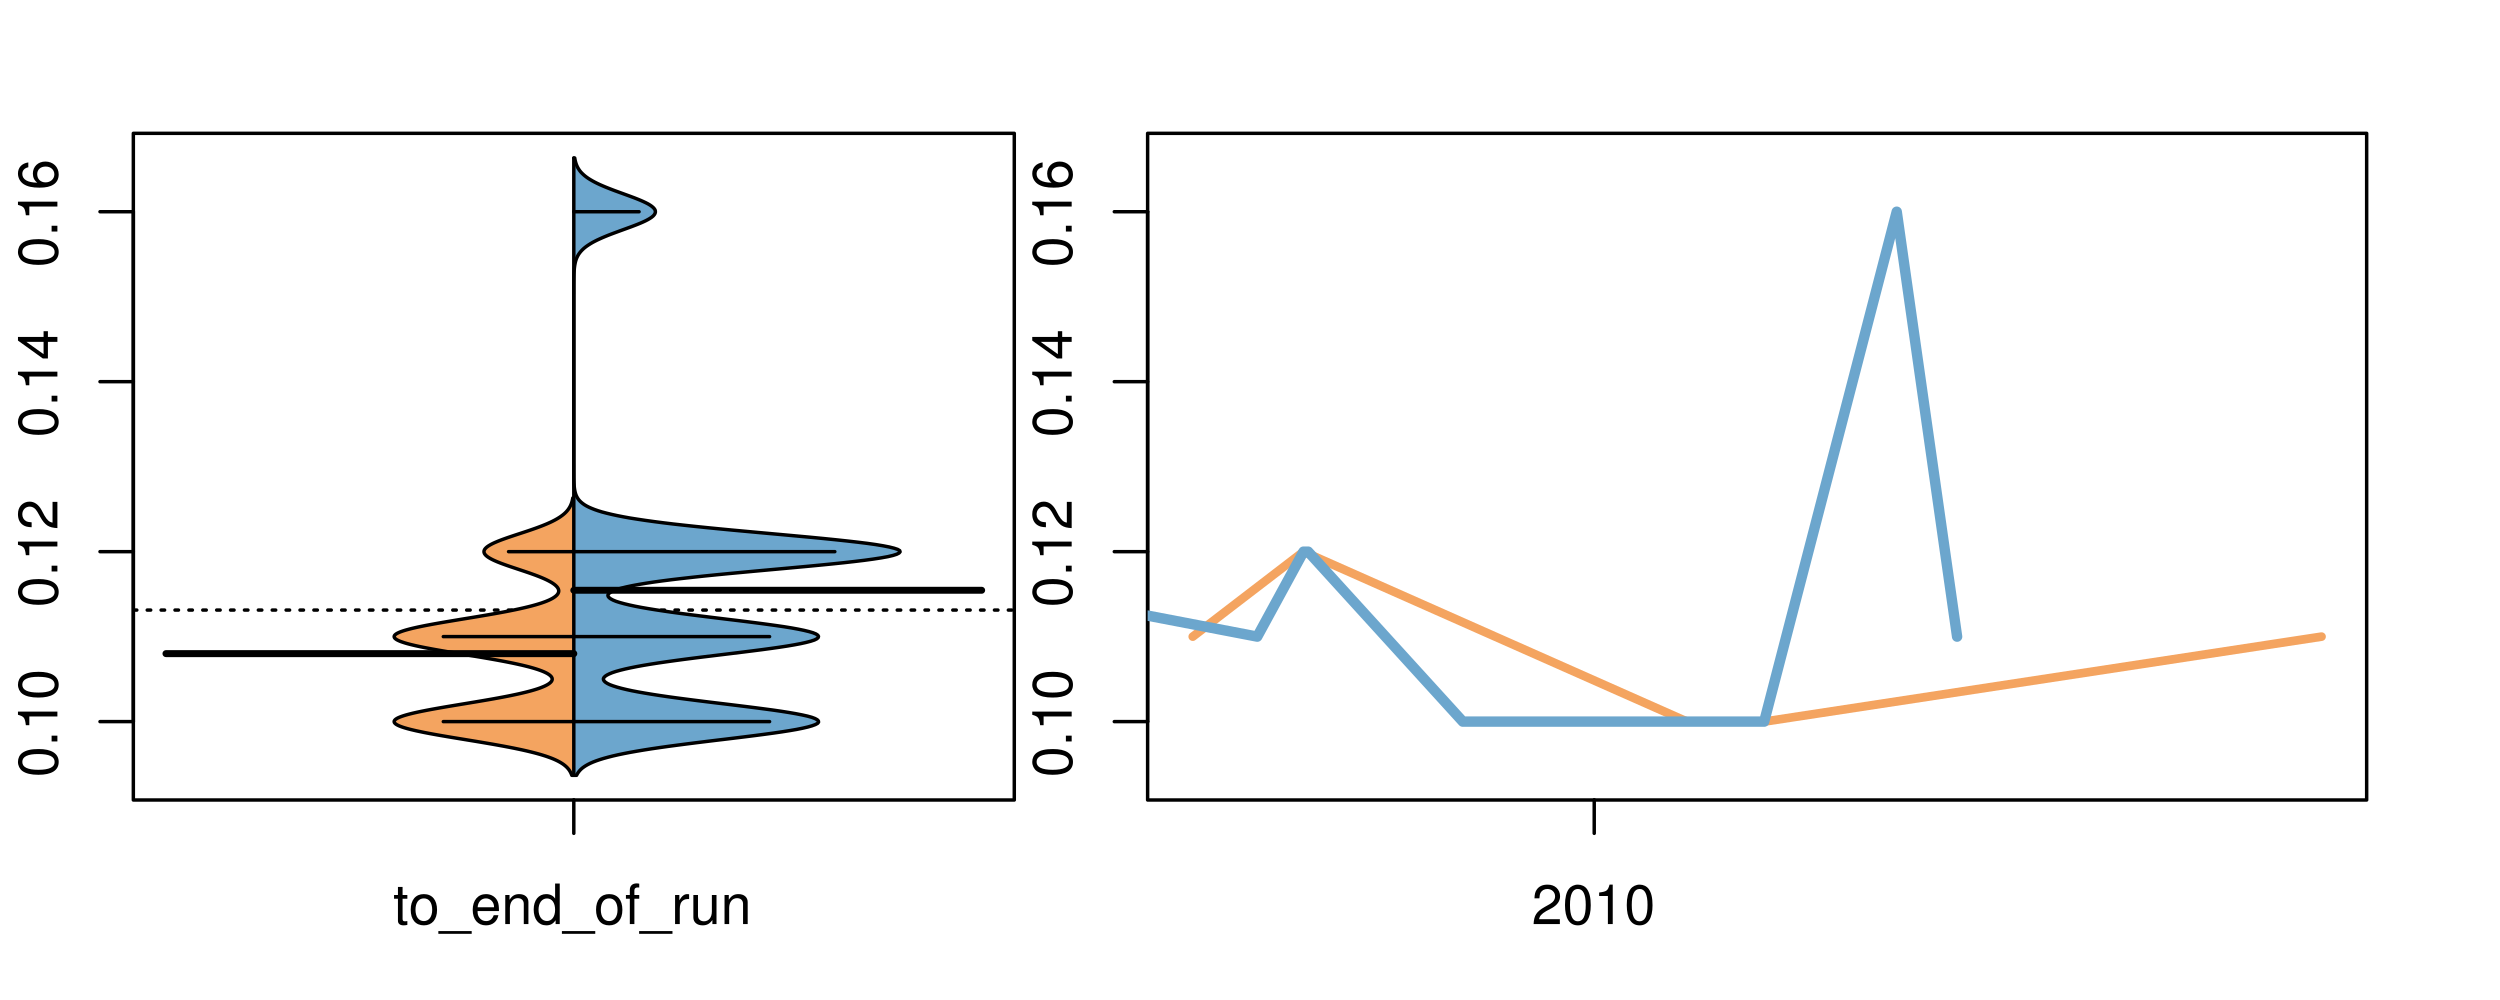 <?xml version="1.0" encoding="UTF-8"?>
<svg xmlns="http://www.w3.org/2000/svg" xmlns:xlink="http://www.w3.org/1999/xlink" width="540pt" height="216pt" viewBox="0 0 540 216" version="1.1">
<defs>
<g>
<symbol overflow="visible" id="glyph0-0">
<path style="stroke:none;" d="M -8.516 -3.297 C -8.516 -2.516 -8.156 -1.781 -7.578 -1.344 C -6.828 -0.797 -5.688 -0.516 -4.109 -0.516 C -1.25 -0.516 0.281 -1.469 0.281 -3.297 C 0.281 -5.094 -1.25 -6.078 -4.047 -6.078 C -5.703 -6.078 -6.797 -5.812 -7.578 -5.25 C -8.172 -4.812 -8.516 -4.109 -8.516 -3.297 Z M -7.578 -3.297 C -7.578 -4.438 -6.422 -5 -4.141 -5 C -1.734 -5 -0.594 -4.453 -0.594 -3.281 C -0.594 -2.156 -1.781 -1.594 -4.109 -1.594 C -6.438 -1.594 -7.578 -2.156 -7.578 -3.297 Z M -7.578 -3.297 "/>
</symbol>
<symbol overflow="visible" id="glyph0-1">
<path style="stroke:none;" d="M -1.25 -2.297 L -1.25 -1.047 L 0 -1.047 L 0 -2.297 Z M -1.25 -2.297 "/>
</symbol>
<symbol overflow="visible" id="glyph0-2">
<path style="stroke:none;" d="M -6.062 -3.109 L 0 -3.109 L 0 -4.156 L -8.516 -4.156 L -8.516 -3.469 C -7.203 -3.094 -7.016 -2.859 -6.812 -1.219 L -6.062 -1.219 Z M -6.062 -3.109 "/>
</symbol>
<symbol overflow="visible" id="glyph0-3">
<path style="stroke:none;" d="M -1.047 -6.078 L -1.047 -1.594 C -1.734 -1.703 -2.188 -2.094 -2.797 -3.125 L -3.438 -4.328 C -4.094 -5.516 -4.969 -6.125 -6.016 -6.125 C -6.719 -6.125 -7.375 -5.844 -7.844 -5.344 C -8.297 -4.844 -8.516 -4.219 -8.516 -3.406 C -8.516 -2.328 -8.125 -1.531 -7.406 -1.062 C -6.953 -0.75 -6.422 -0.625 -5.562 -0.594 L -5.562 -1.656 C -6.125 -1.688 -6.484 -1.766 -6.75 -1.906 C -7.266 -2.188 -7.578 -2.734 -7.578 -3.375 C -7.578 -4.328 -6.906 -5.047 -5.984 -5.047 C -5.312 -5.047 -4.734 -4.656 -4.312 -3.906 L -3.688 -2.797 C -2.672 -1.016 -1.875 -0.5 0 -0.406 L 0 -6.078 Z M -1.047 -6.078 "/>
</symbol>
<symbol overflow="visible" id="glyph0-4">
<path style="stroke:none;" d="M -2.047 -3.922 L 0 -3.922 L 0 -4.984 L -2.047 -4.984 L -2.047 -6.234 L -2.984 -6.234 L -2.984 -4.984 L -8.516 -4.984 L -8.516 -4.203 L -3.156 -0.344 L -2.047 -0.344 Z M -2.984 -3.922 L -2.984 -1.266 L -6.703 -3.922 Z M -2.984 -3.922 "/>
</symbol>
<symbol overflow="visible" id="glyph0-5">
<path style="stroke:none;" d="M -6.281 -5.969 C -7.688 -5.766 -8.516 -4.859 -8.516 -3.562 C -8.516 -2.625 -8.047 -1.781 -7.297 -1.281 C -6.469 -0.75 -5.422 -0.516 -3.875 -0.516 C -2.453 -0.516 -1.531 -0.734 -0.781 -1.234 C -0.094 -1.688 0.281 -2.438 0.281 -3.375 C 0.281 -4.984 -0.922 -6.156 -2.594 -6.156 C -4.172 -6.156 -5.297 -5.078 -5.297 -3.547 C -5.297 -2.719 -4.969 -2.047 -4.344 -1.594 C -6.422 -1.609 -7.578 -2.281 -7.578 -3.484 C -7.578 -4.234 -7.109 -4.75 -6.281 -4.922 Z M -4.359 -3.422 C -4.359 -4.438 -3.641 -5.078 -2.516 -5.078 C -1.438 -5.078 -0.656 -4.359 -0.656 -3.391 C -0.656 -2.406 -1.469 -1.656 -2.562 -1.656 C -3.625 -1.656 -4.359 -2.375 -4.359 -3.422 Z M -4.359 -3.422 "/>
</symbol>
<symbol overflow="visible" id="glyph0-6">
<path style="stroke:none;" d="M -8.75 -5.938 L -8.75 -4.938 L -5.5 -4.938 C -6.125 -4.531 -6.469 -3.859 -6.469 -3.016 C -6.469 -1.375 -5.156 -0.312 -3.156 -0.312 C -1.031 -0.312 0.281 -1.359 0.281 -3.047 C 0.281 -3.906 -0.047 -4.516 -0.828 -5.047 L 0 -5.047 L 0 -5.938 Z M -5.531 -3.188 C -5.531 -4.266 -4.578 -4.938 -3.078 -4.938 C -1.625 -4.938 -0.656 -4.25 -0.656 -3.188 C -0.656 -2.094 -1.625 -1.359 -3.094 -1.359 C -4.562 -1.359 -5.531 -2.094 -5.531 -3.188 Z M -5.531 -3.188 "/>
</symbol>
<symbol overflow="visible" id="glyph0-7">
<path style="stroke:none;" d="M -6.281 -3.094 L -6.281 -2.047 L -7.266 -2.047 C -7.688 -2.047 -7.906 -2.297 -7.906 -2.75 C -7.906 -2.828 -7.906 -2.875 -7.891 -3.094 L -8.719 -3.094 C -8.766 -2.875 -8.781 -2.734 -8.781 -2.531 C -8.781 -1.609 -8.25 -1.062 -7.359 -1.062 L -6.281 -1.062 L -6.281 -0.219 L -5.469 -0.219 L -5.469 -1.062 L 0 -1.062 L 0 -2.047 L -5.469 -2.047 L -5.469 -3.094 Z M -6.281 -3.094 "/>
</symbol>
<symbol overflow="visible" id="glyph0-8">
<path style="stroke:none;" d="M 1.516 -6.938 L 1.516 0.266 L 2.109 0.266 L 2.109 -6.938 Z M 1.516 -6.938 "/>
</symbol>
<symbol overflow="visible" id="glyph0-9">
<path style="stroke:none;" d="M -6.469 -3.266 C -6.469 -1.5 -5.203 -0.438 -3.094 -0.438 C -0.984 -0.438 0.281 -1.484 0.281 -3.281 C 0.281 -5.047 -0.984 -6.125 -3.047 -6.125 C -5.219 -6.125 -6.469 -5.078 -6.469 -3.266 Z M -5.547 -3.281 C -5.547 -4.406 -4.625 -5.078 -3.062 -5.078 C -1.578 -5.078 -0.641 -4.375 -0.641 -3.281 C -0.641 -2.156 -1.578 -1.469 -3.094 -1.469 C -4.609 -1.469 -5.547 -2.156 -5.547 -3.281 Z M -5.547 -3.281 "/>
</symbol>
<symbol overflow="visible" id="glyph0-10">
<path style="stroke:none;" d="M -8.75 -1.828 L -8.75 -0.812 L 0 -0.812 L 0 -1.828 Z M -8.75 -1.828 "/>
</symbol>
<symbol overflow="visible" id="glyph0-11">
<path style="stroke:none;" d="M 0 -3.422 L -6.281 -5.828 L -6.281 -4.703 L -1.188 -2.922 L -6.281 -1.25 L -6.281 -0.125 L 0 -2.328 Z M 0 -3.422 "/>
</symbol>
<symbol overflow="visible" id="glyph0-12">
<path style="stroke:none;" d="M -0.594 -6.422 C -0.562 -6.312 -0.562 -6.266 -0.562 -6.203 C -0.562 -5.859 -0.75 -5.656 -1.062 -5.656 L -4.75 -5.656 C -5.875 -5.656 -6.469 -4.844 -6.469 -3.297 C -6.469 -2.391 -6.203 -1.625 -5.734 -1.219 C -5.406 -0.922 -5.047 -0.797 -4.422 -0.781 L -4.422 -1.781 C -5.203 -1.875 -5.547 -2.328 -5.547 -3.266 C -5.547 -4.156 -5.203 -4.672 -4.609 -4.672 L -4.344 -4.672 C -3.922 -4.672 -3.75 -4.422 -3.641 -3.625 C -3.469 -2.203 -3.422 -1.984 -3.266 -1.609 C -2.969 -0.875 -2.406 -0.5 -1.578 -0.5 C -0.438 -0.5 0.281 -1.297 0.281 -2.562 C 0.281 -3.359 0 -4 -0.641 -4.703 C -0.016 -4.781 0.281 -5.094 0.281 -5.734 C 0.281 -5.938 0.25 -6.094 0.172 -6.422 Z M -1.984 -4.672 C -1.641 -4.672 -1.438 -4.578 -1.156 -4.266 C -0.797 -3.859 -0.594 -3.375 -0.594 -2.781 C -0.594 -2 -0.969 -1.547 -1.609 -1.547 C -2.266 -1.547 -2.609 -1.984 -2.766 -3.062 C -2.906 -4.109 -2.953 -4.328 -3.109 -4.672 Z M -1.984 -4.672 "/>
</symbol>
<symbol overflow="visible" id="glyph0-13">
<path style="stroke:none;" d="M 0 -5.781 L -6.281 -5.781 L -6.281 -4.781 L -2.719 -4.781 C -1.438 -4.781 -0.594 -4.109 -0.594 -3.078 C -0.594 -2.281 -1.078 -1.781 -1.844 -1.781 L -6.281 -1.781 L -6.281 -0.781 L -1.438 -0.781 C -0.391 -0.781 0.281 -1.562 0.281 -2.781 C 0.281 -3.703 -0.047 -4.297 -0.875 -4.891 L 0 -4.891 Z M 0 -5.781 "/>
</symbol>
<symbol overflow="visible" id="glyph0-14">
<path style="stroke:none;" d="M -2.812 -6.156 C -3.766 -6.156 -4.344 -6.078 -4.812 -5.906 C -5.844 -5.5 -6.469 -4.531 -6.469 -3.359 C -6.469 -1.609 -5.125 -0.484 -3.062 -0.484 C -1 -0.484 0.281 -1.578 0.281 -3.344 C 0.281 -4.781 -0.547 -5.766 -1.906 -6.031 L -1.906 -5.016 C -1.078 -4.734 -0.641 -4.172 -0.641 -3.375 C -0.641 -2.734 -0.938 -2.203 -1.469 -1.859 C -1.828 -1.625 -2.188 -1.531 -2.812 -1.531 Z M -3.625 -1.547 C -4.781 -1.625 -5.547 -2.344 -5.547 -3.344 C -5.547 -4.328 -4.734 -5.094 -3.703 -5.094 C -3.672 -5.094 -3.641 -5.094 -3.625 -5.078 Z M -3.625 -1.547 "/>
</symbol>
<symbol overflow="visible" id="glyph1-0">
<path style="stroke:none;" d="M 3.047 -6.281 L 2.016 -6.281 L 2.016 -8.016 L 1.016 -8.016 L 1.016 -6.281 L 0.172 -6.281 L 0.172 -5.469 L 1.016 -5.469 L 1.016 -0.719 C 1.016 -0.078 1.453 0.281 2.234 0.281 C 2.469 0.281 2.719 0.25 3.047 0.188 L 3.047 -0.641 C 2.922 -0.609 2.766 -0.594 2.562 -0.594 C 2.141 -0.594 2.016 -0.719 2.016 -1.156 L 2.016 -5.469 L 3.047 -5.469 Z M 3.047 -6.281 "/>
</symbol>
<symbol overflow="visible" id="glyph1-1">
<path style="stroke:none;" d="M 3.266 -6.469 C 1.5 -6.469 0.438 -5.203 0.438 -3.094 C 0.438 -0.984 1.484 0.281 3.281 0.281 C 5.047 0.281 6.125 -0.984 6.125 -3.047 C 6.125 -5.219 5.078 -6.469 3.266 -6.469 Z M 3.281 -5.547 C 4.406 -5.547 5.078 -4.625 5.078 -3.062 C 5.078 -1.578 4.375 -0.641 3.281 -0.641 C 2.156 -0.641 1.469 -1.578 1.469 -3.094 C 1.469 -4.609 2.156 -5.547 3.281 -5.547 Z M 3.281 -5.547 "/>
</symbol>
<symbol overflow="visible" id="glyph1-2">
<path style="stroke:none;" d="M 6.938 1.516 L -0.266 1.516 L -0.266 2.109 L 6.938 2.109 Z M 6.938 1.516 "/>
</symbol>
<symbol overflow="visible" id="glyph1-3">
<path style="stroke:none;" d="M 6.156 -2.812 C 6.156 -3.766 6.078 -4.344 5.906 -4.812 C 5.5 -5.844 4.531 -6.469 3.359 -6.469 C 1.609 -6.469 0.484 -5.125 0.484 -3.062 C 0.484 -1 1.578 0.281 3.344 0.281 C 4.781 0.281 5.766 -0.547 6.031 -1.906 L 5.016 -1.906 C 4.734 -1.078 4.172 -0.641 3.375 -0.641 C 2.734 -0.641 2.203 -0.938 1.859 -1.469 C 1.625 -1.828 1.531 -2.188 1.531 -2.812 Z M 1.547 -3.625 C 1.625 -4.781 2.344 -5.547 3.344 -5.547 C 4.328 -5.547 5.094 -4.734 5.094 -3.703 C 5.094 -3.672 5.094 -3.641 5.078 -3.625 Z M 1.547 -3.625 "/>
</symbol>
<symbol overflow="visible" id="glyph1-4">
<path style="stroke:none;" d="M 0.844 -6.281 L 0.844 0 L 1.844 0 L 1.844 -3.469 C 1.844 -4.75 2.516 -5.594 3.547 -5.594 C 4.344 -5.594 4.844 -5.109 4.844 -4.359 L 4.844 0 L 5.844 0 L 5.844 -4.75 C 5.844 -5.797 5.062 -6.469 3.859 -6.469 C 2.922 -6.469 2.312 -6.109 1.766 -5.234 L 1.766 -6.281 Z M 0.844 -6.281 "/>
</symbol>
<symbol overflow="visible" id="glyph1-5">
<path style="stroke:none;" d="M 5.938 -8.75 L 4.938 -8.75 L 4.938 -5.5 C 4.531 -6.125 3.859 -6.469 3.016 -6.469 C 1.375 -6.469 0.312 -5.156 0.312 -3.156 C 0.312 -1.031 1.359 0.281 3.047 0.281 C 3.906 0.281 4.516 -0.047 5.047 -0.828 L 5.047 0 L 5.938 0 Z M 3.188 -5.531 C 4.266 -5.531 4.938 -4.578 4.938 -3.078 C 4.938 -1.625 4.25 -0.656 3.188 -0.656 C 2.094 -0.656 1.359 -1.625 1.359 -3.094 C 1.359 -4.562 2.094 -5.531 3.188 -5.531 Z M 3.188 -5.531 "/>
</symbol>
<symbol overflow="visible" id="glyph1-6">
<path style="stroke:none;" d="M 3.094 -6.281 L 2.047 -6.281 L 2.047 -7.266 C 2.047 -7.688 2.297 -7.906 2.75 -7.906 C 2.828 -7.906 2.875 -7.906 3.094 -7.891 L 3.094 -8.719 C 2.875 -8.766 2.734 -8.781 2.531 -8.781 C 1.609 -8.781 1.062 -8.25 1.062 -7.359 L 1.062 -6.281 L 0.219 -6.281 L 0.219 -5.469 L 1.062 -5.469 L 1.062 0 L 2.047 0 L 2.047 -5.469 L 3.094 -5.469 Z M 3.094 -6.281 "/>
</symbol>
<symbol overflow="visible" id="glyph1-7">
<path style="stroke:none;" d="M 0.828 -6.281 L 0.828 0 L 1.844 0 L 1.844 -3.266 C 1.844 -4.156 2.062 -4.75 2.547 -5.094 C 2.859 -5.328 3.156 -5.406 3.859 -5.406 L 3.859 -6.438 C 3.688 -6.453 3.594 -6.469 3.469 -6.469 C 2.812 -6.469 2.328 -6.078 1.75 -5.141 L 1.75 -6.281 Z M 0.828 -6.281 "/>
</symbol>
<symbol overflow="visible" id="glyph1-8">
<path style="stroke:none;" d="M 5.781 0 L 5.781 -6.281 L 4.781 -6.281 L 4.781 -2.719 C 4.781 -1.438 4.109 -0.594 3.078 -0.594 C 2.281 -0.594 1.781 -1.078 1.781 -1.844 L 1.781 -6.281 L 0.781 -6.281 L 0.781 -1.438 C 0.781 -0.391 1.562 0.281 2.781 0.281 C 3.703 0.281 4.297 -0.047 4.891 -0.875 L 4.891 0 Z M 5.781 0 "/>
</symbol>
<symbol overflow="visible" id="glyph1-9">
<path style="stroke:none;" d="M 6.078 -1.047 L 1.594 -1.047 C 1.703 -1.734 2.094 -2.188 3.125 -2.797 L 4.328 -3.438 C 5.516 -4.094 6.125 -4.969 6.125 -6.016 C 6.125 -6.719 5.844 -7.375 5.344 -7.844 C 4.844 -8.297 4.219 -8.516 3.406 -8.516 C 2.328 -8.516 1.531 -8.125 1.062 -7.406 C 0.75 -6.953 0.625 -6.422 0.594 -5.562 L 1.656 -5.562 C 1.688 -6.125 1.766 -6.484 1.906 -6.75 C 2.188 -7.266 2.734 -7.578 3.375 -7.578 C 4.328 -7.578 5.047 -6.906 5.047 -5.984 C 5.047 -5.312 4.656 -4.734 3.906 -4.312 L 2.797 -3.688 C 1.016 -2.672 0.5 -1.875 0.406 0 L 6.078 0 Z M 6.078 -1.047 "/>
</symbol>
<symbol overflow="visible" id="glyph1-10">
<path style="stroke:none;" d="M 3.297 -8.516 C 2.516 -8.516 1.781 -8.156 1.344 -7.578 C 0.797 -6.828 0.516 -5.688 0.516 -4.109 C 0.516 -1.25 1.469 0.281 3.297 0.281 C 5.094 0.281 6.078 -1.25 6.078 -4.047 C 6.078 -5.703 5.812 -6.797 5.25 -7.578 C 4.812 -8.172 4.109 -8.516 3.297 -8.516 Z M 3.297 -7.578 C 4.438 -7.578 5 -6.422 5 -4.141 C 5 -1.734 4.453 -0.594 3.281 -0.594 C 2.156 -0.594 1.594 -1.781 1.594 -4.109 C 1.594 -6.438 2.156 -7.578 3.297 -7.578 Z M 3.297 -7.578 "/>
</symbol>
<symbol overflow="visible" id="glyph1-11">
<path style="stroke:none;" d="M 3.109 -6.062 L 3.109 0 L 4.156 0 L 4.156 -8.516 L 3.469 -8.516 C 3.094 -7.203 2.859 -7.016 1.219 -6.812 L 1.219 -6.062 Z M 3.109 -6.062 "/>
</symbol>
</g>
<clipPath id="clip1">
  <path d="M 28.801 28.801 L 220.086 28.801 L 220.086 173.801 L 28.801 173.801 Z M 28.801 28.801 "/>
</clipPath>
<clipPath id="clip2">
  <path d="M 247.887 28.801 L 512.199 28.801 L 512.199 173.801 L 247.887 173.801 Z M 247.887 28.801 "/>
</clipPath>
<clipPath id="clip3">
  <path d="M 233.484 14.398 L 526.598 14.398 L 526.598 188.199 L 233.484 188.199 Z M 233.484 14.398 "/>
</clipPath>
<clipPath id="clip4">
  <path d="M 247.887 28.801 L 512.199 28.801 L 512.199 173.801 L 247.887 173.801 Z M 247.887 28.801 "/>
</clipPath>
</defs>
<g id="surface221">
<path style="fill:none;stroke-width:0.75;stroke-linecap:round;stroke-linejoin:round;stroke:rgb(0%,0%,0%);stroke-opacity:1;stroke-miterlimit:10;" d="M 28.801 172.801 L 219.086 172.801 L 219.086 28.801 L 28.801 28.801 L 28.801 172.801 "/>
<path style="fill:none;stroke-width:0.75;stroke-linecap:round;stroke-linejoin:round;stroke:rgb(0%,0%,0%);stroke-opacity:1;stroke-miterlimit:10;" d="M 28.801 155.871 L 28.801 45.73 "/>
<path style="fill:none;stroke-width:0.75;stroke-linecap:round;stroke-linejoin:round;stroke:rgb(0%,0%,0%);stroke-opacity:1;stroke-miterlimit:10;" d="M 28.801 155.871 L 21.602 155.871 "/>
<path style="fill:none;stroke-width:0.75;stroke-linecap:round;stroke-linejoin:round;stroke:rgb(0%,0%,0%);stroke-opacity:1;stroke-miterlimit:10;" d="M 28.801 119.156 L 21.602 119.156 "/>
<path style="fill:none;stroke-width:0.75;stroke-linecap:round;stroke-linejoin:round;stroke:rgb(0%,0%,0%);stroke-opacity:1;stroke-miterlimit:10;" d="M 28.801 82.445 L 21.602 82.445 "/>
<path style="fill:none;stroke-width:0.75;stroke-linecap:round;stroke-linejoin:round;stroke:rgb(0%,0%,0%);stroke-opacity:1;stroke-miterlimit:10;" d="M 28.801 45.73 L 21.602 45.73 "/>
<g style="fill:rgb(0%,0%,0%);fill-opacity:1;">
  <use xlink:href="#glyph0-0" x="12.396" y="167.871"/>
  <use xlink:href="#glyph0-1" x="12.396" y="161.199"/>
  <use xlink:href="#glyph0-2" x="12.396" y="157.863"/>
  <use xlink:href="#glyph0-0" x="12.396" y="151.191"/>
</g>
<g style="fill:rgb(0%,0%,0%);fill-opacity:1;">
  <use xlink:href="#glyph0-0" x="12.396" y="131.156"/>
  <use xlink:href="#glyph0-1" x="12.396" y="124.484"/>
  <use xlink:href="#glyph0-2" x="12.396" y="121.148"/>
  <use xlink:href="#glyph0-3" x="12.396" y="114.477"/>
</g>
<g style="fill:rgb(0%,0%,0%);fill-opacity:1;">
  <use xlink:href="#glyph0-0" x="12.396" y="94.445"/>
  <use xlink:href="#glyph0-1" x="12.396" y="87.773"/>
  <use xlink:href="#glyph0-2" x="12.396" y="84.438"/>
  <use xlink:href="#glyph0-4" x="12.396" y="77.766"/>
</g>
<g style="fill:rgb(0%,0%,0%);fill-opacity:1;">
  <use xlink:href="#glyph0-0" x="12.396" y="57.73"/>
  <use xlink:href="#glyph0-1" x="12.396" y="51.059"/>
  <use xlink:href="#glyph0-2" x="12.396" y="47.723"/>
  <use xlink:href="#glyph0-5" x="12.396" y="41.051"/>
</g>
<path style="fill:none;stroke-width:0.75;stroke-linecap:round;stroke-linejoin:round;stroke:rgb(0%,0%,0%);stroke-opacity:1;stroke-miterlimit:10;" d="M 123.941 172.801 L 123.941 172.801 "/>
<path style="fill:none;stroke-width:0.75;stroke-linecap:round;stroke-linejoin:round;stroke:rgb(0%,0%,0%);stroke-opacity:1;stroke-miterlimit:10;" d="M 123.941 172.801 L 123.941 180 "/>
<g style="fill:rgb(0%,0%,0%);fill-opacity:1;">
  <use xlink:href="#glyph1-0" x="84.941" y="199.596"/>
  <use xlink:href="#glyph1-1" x="88.277" y="199.596"/>
  <use xlink:href="#glyph1-2" x="94.949" y="199.596"/>
  <use xlink:href="#glyph1-3" x="101.621" y="199.596"/>
  <use xlink:href="#glyph1-4" x="108.293" y="199.596"/>
  <use xlink:href="#glyph1-5" x="114.965" y="199.596"/>
  <use xlink:href="#glyph1-2" x="121.637" y="199.596"/>
  <use xlink:href="#glyph1-1" x="128.309" y="199.596"/>
  <use xlink:href="#glyph1-6" x="134.98" y="199.596"/>
  <use xlink:href="#glyph1-2" x="138.316" y="199.596"/>
  <use xlink:href="#glyph1-7" x="144.988" y="199.596"/>
  <use xlink:href="#glyph1-8" x="148.984" y="199.596"/>
  <use xlink:href="#glyph1-4" x="155.656" y="199.596"/>
</g>
<g clip-path="url(#clip1)" clip-rule="nonzero">
<path style="fill:none;stroke-width:0.75;stroke-linecap:round;stroke-linejoin:round;stroke:rgb(0%,0%,0%);stroke-opacity:1;stroke-dasharray:0.75,2.25;stroke-miterlimit:10;" d="M 28.801 131.777 L 219.086 131.777 "/>
<path style=" stroke:none;fill-rule:nonzero;fill:rgb(95.686%,64.314%,37.647%);fill-opacity:1;" d="M 123.941 107.559 L 123.727 107.559 L 123.703 107.676 L 123.684 107.793 L 123.656 107.91 L 123.633 108.027 L 123.602 108.145 L 123.574 108.262 L 123.469 108.613 L 123.383 108.848 L 123.336 108.965 L 123.234 109.199 L 123.176 109.316 L 123.051 109.551 L 122.98 109.668 L 122.906 109.785 L 122.828 109.902 L 122.746 110.023 L 122.656 110.141 L 122.562 110.258 L 122.465 110.375 L 122.359 110.492 L 122.25 110.609 L 122.133 110.727 L 122.012 110.844 L 121.883 110.961 L 121.746 111.078 L 121.457 111.312 L 121.297 111.43 L 121.133 111.547 L 120.965 111.664 L 120.785 111.781 L 120.598 111.898 L 120.406 112.016 L 120.203 112.133 L 119.996 112.25 L 119.777 112.367 L 119.551 112.484 L 119.32 112.602 L 119.078 112.719 L 118.828 112.836 L 118.57 112.953 L 118.309 113.07 L 118.035 113.188 L 117.754 113.305 L 117.469 113.422 L 117.176 113.539 L 116.875 113.656 L 116.566 113.773 L 115.934 114.008 L 115.609 114.125 L 115.277 114.242 L 114.941 114.359 L 114.602 114.477 L 114.258 114.594 L 113.91 114.711 L 113.207 114.945 L 112.141 115.297 L 111.781 115.414 L 111.426 115.531 L 110.371 115.883 L 109.684 116.117 L 109.348 116.234 L 108.691 116.469 L 108.375 116.586 L 107.766 116.82 L 107.477 116.938 L 107.199 117.055 L 106.926 117.172 L 106.668 117.289 L 106.422 117.406 L 106.188 117.523 L 105.969 117.641 L 105.766 117.758 L 105.57 117.875 L 105.395 117.992 L 105.234 118.109 L 105.086 118.227 L 104.961 118.344 L 104.848 118.461 L 104.75 118.578 L 104.676 118.695 L 104.617 118.812 L 104.57 118.93 L 104.547 119.047 L 104.539 119.164 L 104.547 119.281 L 104.578 119.398 L 104.621 119.516 L 104.684 119.637 L 104.77 119.754 L 104.863 119.871 L 104.977 119.988 L 105.109 120.105 L 105.258 120.223 L 105.418 120.34 L 105.602 120.457 L 105.793 120.574 L 106 120.691 L 106.223 120.809 L 106.457 120.926 L 106.703 121.043 L 106.965 121.16 L 107.234 121.277 L 107.516 121.395 L 107.809 121.512 L 108.105 121.629 L 108.418 121.746 L 108.734 121.863 L 109.059 121.98 L 109.387 122.098 L 109.723 122.215 L 110.062 122.332 L 110.406 122.449 L 110.754 122.566 L 112.863 123.27 L 113.559 123.504 L 113.902 123.621 L 114.242 123.738 L 114.578 123.855 L 115.234 124.09 L 115.555 124.207 L 115.867 124.324 L 116.172 124.441 L 116.473 124.559 L 116.762 124.676 L 117.047 124.793 L 117.32 124.91 L 117.586 125.027 L 117.844 125.145 L 118.09 125.262 L 118.328 125.379 L 118.555 125.496 L 118.77 125.613 L 118.977 125.73 L 119.176 125.848 L 119.359 125.965 L 119.531 126.082 L 119.695 126.199 L 119.844 126.316 L 119.984 126.434 L 120.109 126.551 L 120.223 126.668 L 120.328 126.785 L 120.418 126.902 L 120.492 127.02 L 120.559 127.137 L 120.609 127.254 L 120.645 127.371 L 120.672 127.488 L 120.684 127.605 L 120.68 127.723 L 120.668 127.84 L 120.633 127.957 L 120.59 128.074 L 120.535 128.191 L 120.457 128.309 L 120.371 128.426 L 120.27 128.543 L 120.148 128.66 L 120.016 128.777 L 119.867 128.895 L 119.699 129.012 L 119.52 129.129 L 119.324 129.25 L 119.105 129.367 L 118.875 129.484 L 118.633 129.602 L 118.363 129.719 L 118.086 129.836 L 117.789 129.953 L 117.469 130.07 L 117.137 130.188 L 116.789 130.305 L 116.418 130.422 L 116.031 130.539 L 115.629 130.656 L 115.207 130.773 L 114.77 130.891 L 114.316 131.008 L 113.84 131.125 L 113.352 131.242 L 112.844 131.359 L 112.32 131.477 L 111.781 131.594 L 111.227 131.711 L 110.656 131.828 L 110.07 131.945 L 109.473 132.062 L 108.855 132.18 L 108.234 132.297 L 107.594 132.414 L 106.941 132.531 L 106.285 132.648 L 105.613 132.766 L 104.934 132.883 L 104.246 133 L 103.551 133.117 L 102.852 133.234 L 102.148 133.352 L 101.441 133.469 L 99.309 133.82 L 97.895 134.055 L 97.195 134.172 L 96.5 134.289 L 95.812 134.406 L 95.137 134.523 L 94.469 134.641 L 93.812 134.758 L 93.172 134.875 L 92.547 134.992 L 91.934 135.109 L 91.344 135.227 L 90.773 135.344 L 90.215 135.461 L 89.691 135.578 L 89.184 135.695 L 88.699 135.812 L 88.25 135.93 L 87.82 136.047 L 87.418 136.164 L 87.051 136.281 L 86.711 136.398 L 86.398 136.516 L 86.129 136.633 L 85.883 136.75 L 85.668 136.867 L 85.5 136.984 L 85.355 137.102 L 85.246 137.219 L 85.18 137.336 L 85.141 137.453 L 85.141 137.57 L 85.18 137.688 L 85.246 137.805 L 85.355 137.922 L 85.5 138.039 L 85.668 138.156 L 85.883 138.273 L 86.129 138.391 L 86.398 138.508 L 86.711 138.625 L 87.051 138.742 L 87.414 138.859 L 87.82 138.98 L 88.25 139.098 L 88.699 139.215 L 89.184 139.332 L 89.688 139.449 L 90.215 139.566 L 90.77 139.684 L 91.34 139.801 L 91.93 139.918 L 92.543 140.035 L 93.168 140.152 L 93.805 140.27 L 94.465 140.387 L 95.129 140.504 L 95.805 140.621 L 96.492 140.738 L 97.184 140.855 L 97.883 140.973 L 98.586 141.09 L 99.293 141.207 L 100.004 141.324 L 102.125 141.676 L 103.523 141.91 L 104.215 142.027 L 104.895 142.145 L 105.57 142.262 L 106.238 142.379 L 106.895 142.496 L 107.539 142.613 L 108.172 142.73 L 108.789 142.848 L 109.398 142.965 L 109.988 143.082 L 110.562 143.199 L 111.125 143.316 L 111.672 143.434 L 112.195 143.551 L 112.711 143.668 L 113.203 143.785 L 113.676 143.902 L 114.137 144.02 L 114.574 144.137 L 114.992 144.254 L 115.395 144.371 L 115.773 144.488 L 116.137 144.605 L 116.48 144.723 L 116.801 144.84 L 117.105 144.957 L 117.391 145.074 L 117.652 145.191 L 117.895 145.309 L 118.125 145.426 L 118.324 145.543 L 118.508 145.66 L 118.676 145.777 L 118.816 145.895 L 118.941 146.012 L 119.051 146.129 L 119.129 146.246 L 119.195 146.363 L 119.246 146.48 L 119.266 146.598 L 119.273 146.715 L 119.262 146.832 L 119.223 146.949 L 119.172 147.066 L 119.102 147.184 L 119.004 147.301 L 118.891 147.418 L 118.762 147.535 L 118.605 147.652 L 118.434 147.77 L 118.242 147.887 L 118.027 148.004 L 117.797 148.121 L 117.547 148.238 L 117.27 148.355 L 116.98 148.473 L 116.672 148.594 L 116.336 148.711 L 115.988 148.828 L 115.617 148.945 L 115.227 149.062 L 114.82 149.18 L 114.391 149.297 L 113.945 149.414 L 113.484 149.531 L 112.996 149.648 L 112.496 149.766 L 111.98 149.883 L 111.445 150 L 110.891 150.117 L 110.328 150.234 L 109.742 150.352 L 109.145 150.469 L 108.535 150.586 L 107.906 150.703 L 107.27 150.82 L 106.621 150.938 L 105.961 151.055 L 105.289 151.172 L 104.613 151.289 L 103.23 151.523 L 102.531 151.641 L 101.828 151.758 L 100.414 151.992 L 99.703 152.109 L 98.289 152.344 L 96.891 152.578 L 96.199 152.695 L 95.52 152.812 L 94.848 152.93 L 94.184 153.047 L 93.535 153.164 L 92.902 153.281 L 92.281 153.398 L 91.68 153.516 L 91.094 153.633 L 90.531 153.75 L 89.992 153.867 L 89.469 153.984 L 88.973 154.102 L 88.508 154.219 L 88.059 154.336 L 87.645 154.453 L 87.262 154.57 L 86.898 154.688 L 86.574 154.805 L 86.281 154.922 L 86.012 155.039 L 85.785 155.156 L 85.594 155.273 L 85.426 155.391 L 85.305 155.508 L 85.215 155.625 L 85.152 155.742 L 85.137 155.859 L 85.152 155.977 L 85.195 156.094 L 85.289 156.211 L 85.41 156.328 L 85.559 156.445 L 85.754 156.562 L 85.98 156.68 L 86.23 156.797 L 86.527 156.914 L 86.848 157.031 L 87.195 157.148 L 87.586 157.266 L 87.996 157.383 L 88.434 157.5 L 88.902 157.617 L 89.395 157.734 L 89.906 157.852 L 90.453 157.969 L 91.012 158.086 L 91.59 158.207 L 92.195 158.324 L 92.812 158.441 L 93.445 158.559 L 94.094 158.676 L 94.754 158.793 L 95.426 158.91 L 96.109 159.027 L 96.801 159.145 L 97.5 159.262 L 98.203 159.379 L 98.91 159.496 L 99.621 159.613 L 100.336 159.73 L 101.047 159.848 L 101.762 159.965 L 103.176 160.199 L 103.875 160.316 L 104.57 160.434 L 105.258 160.551 L 105.938 160.668 L 106.609 160.785 L 107.273 160.902 L 107.922 161.02 L 108.562 161.137 L 109.191 161.254 L 109.805 161.371 L 110.406 161.488 L 110.996 161.605 L 111.566 161.723 L 112.125 161.84 L 112.676 161.957 L 113.199 162.074 L 113.715 162.191 L 114.215 162.309 L 114.695 162.426 L 115.16 162.543 L 115.613 162.66 L 116.047 162.777 L 116.465 162.895 L 116.871 163.012 L 117.254 163.129 L 117.629 163.246 L 117.988 163.363 L 118.324 163.48 L 118.652 163.598 L 118.969 163.715 L 119.266 163.832 L 119.551 163.949 L 119.82 164.066 L 120.078 164.184 L 120.324 164.301 L 120.559 164.418 L 120.777 164.535 L 120.984 164.652 L 121.184 164.77 L 121.371 164.887 L 121.547 165.004 L 121.715 165.121 L 121.867 165.238 L 122.016 165.355 L 122.156 165.473 L 122.285 165.59 L 122.41 165.707 L 122.523 165.824 L 122.629 165.941 L 122.73 166.059 L 122.824 166.176 L 122.91 166.293 L 122.992 166.41 L 123.066 166.527 L 123.137 166.645 L 123.203 166.762 L 123.32 166.996 L 123.422 167.23 L 123.508 167.465 L 123.941 167.465 Z M 123.941 107.559 "/>
<path style="fill:none;stroke-width:0.75;stroke-linecap:round;stroke-linejoin:round;stroke:rgb(0%,0%,0%);stroke-opacity:1;stroke-miterlimit:10;" d="M 123.941 107.559 L 123.727 107.559 L 123.703 107.676 L 123.684 107.793 L 123.656 107.91 L 123.633 108.027 L 123.602 108.145 L 123.574 108.262 L 123.469 108.613 L 123.383 108.848 L 123.336 108.965 L 123.234 109.199 L 123.176 109.316 L 123.051 109.551 L 122.98 109.668 L 122.906 109.785 L 122.828 109.902 L 122.746 110.023 L 122.656 110.141 L 122.562 110.258 L 122.465 110.375 L 122.359 110.492 L 122.25 110.609 L 122.133 110.727 L 122.012 110.844 L 121.883 110.961 L 121.746 111.078 L 121.457 111.312 L 121.297 111.43 L 121.133 111.547 L 120.965 111.664 L 120.785 111.781 L 120.598 111.898 L 120.406 112.016 L 120.203 112.133 L 119.996 112.25 L 119.777 112.367 L 119.551 112.484 L 119.32 112.602 L 119.078 112.719 L 118.828 112.836 L 118.57 112.953 L 118.309 113.07 L 118.035 113.188 L 117.754 113.305 L 117.469 113.422 L 117.176 113.539 L 116.875 113.656 L 116.566 113.773 L 115.934 114.008 L 115.609 114.125 L 115.277 114.242 L 114.941 114.359 L 114.602 114.477 L 114.258 114.594 L 113.91 114.711 L 113.207 114.945 L 112.141 115.297 L 111.781 115.414 L 111.426 115.531 L 110.371 115.883 L 109.684 116.117 L 109.348 116.234 L 108.691 116.469 L 108.375 116.586 L 107.766 116.82 L 107.477 116.938 L 107.199 117.055 L 106.926 117.172 L 106.668 117.289 L 106.422 117.406 L 106.188 117.523 L 105.969 117.641 L 105.766 117.758 L 105.57 117.875 L 105.395 117.992 L 105.234 118.109 L 105.086 118.227 L 104.961 118.344 L 104.848 118.461 L 104.75 118.578 L 104.676 118.695 L 104.617 118.812 L 104.57 118.93 L 104.547 119.047 L 104.539 119.164 L 104.547 119.281 L 104.578 119.398 L 104.621 119.516 L 104.684 119.637 L 104.77 119.754 L 104.863 119.871 L 104.977 119.988 L 105.109 120.105 L 105.258 120.223 L 105.418 120.34 L 105.602 120.457 L 105.793 120.574 L 106 120.691 L 106.223 120.809 L 106.457 120.926 L 106.703 121.043 L 106.965 121.16 L 107.234 121.277 L 107.516 121.395 L 107.809 121.512 L 108.105 121.629 L 108.418 121.746 L 108.734 121.863 L 109.059 121.98 L 109.387 122.098 L 109.723 122.215 L 110.062 122.332 L 110.406 122.449 L 110.754 122.566 L 112.863 123.27 L 113.559 123.504 L 113.902 123.621 L 114.242 123.738 L 114.578 123.855 L 115.234 124.09 L 115.555 124.207 L 115.867 124.324 L 116.172 124.441 L 116.473 124.559 L 116.762 124.676 L 117.047 124.793 L 117.32 124.91 L 117.586 125.027 L 117.844 125.145 L 118.09 125.262 L 118.328 125.379 L 118.555 125.496 L 118.77 125.613 L 118.977 125.73 L 119.176 125.848 L 119.359 125.965 L 119.531 126.082 L 119.695 126.199 L 119.844 126.316 L 119.984 126.434 L 120.109 126.551 L 120.223 126.668 L 120.328 126.785 L 120.418 126.902 L 120.492 127.02 L 120.559 127.137 L 120.609 127.254 L 120.645 127.371 L 120.672 127.488 L 120.684 127.605 L 120.68 127.723 L 120.668 127.84 L 120.633 127.957 L 120.59 128.074 L 120.535 128.191 L 120.457 128.309 L 120.371 128.426 L 120.27 128.543 L 120.148 128.66 L 120.016 128.777 L 119.867 128.895 L 119.699 129.012 L 119.52 129.129 L 119.324 129.25 L 119.105 129.367 L 118.875 129.484 L 118.633 129.602 L 118.363 129.719 L 118.086 129.836 L 117.789 129.953 L 117.469 130.07 L 117.137 130.188 L 116.789 130.305 L 116.418 130.422 L 116.031 130.539 L 115.629 130.656 L 115.207 130.773 L 114.77 130.891 L 114.316 131.008 L 113.84 131.125 L 113.352 131.242 L 112.844 131.359 L 112.32 131.477 L 111.781 131.594 L 111.227 131.711 L 110.656 131.828 L 110.07 131.945 L 109.473 132.062 L 108.855 132.18 L 108.234 132.297 L 107.594 132.414 L 106.941 132.531 L 106.285 132.648 L 105.613 132.766 L 104.934 132.883 L 104.246 133 L 103.551 133.117 L 102.852 133.234 L 102.148 133.352 L 101.441 133.469 L 99.309 133.82 L 97.895 134.055 L 97.195 134.172 L 96.5 134.289 L 95.812 134.406 L 95.137 134.523 L 94.469 134.641 L 93.812 134.758 L 93.172 134.875 L 92.547 134.992 L 91.934 135.109 L 91.344 135.227 L 90.773 135.344 L 90.215 135.461 L 89.691 135.578 L 89.184 135.695 L 88.699 135.812 L 88.25 135.93 L 87.82 136.047 L 87.418 136.164 L 87.051 136.281 L 86.711 136.398 L 86.398 136.516 L 86.129 136.633 L 85.883 136.75 L 85.668 136.867 L 85.5 136.984 L 85.355 137.102 L 85.246 137.219 L 85.18 137.336 L 85.141 137.453 L 85.141 137.57 L 85.18 137.688 L 85.246 137.805 L 85.355 137.922 L 85.5 138.039 L 85.668 138.156 L 85.883 138.273 L 86.129 138.391 L 86.398 138.508 L 86.711 138.625 L 87.051 138.742 L 87.414 138.859 L 87.82 138.98 L 88.25 139.098 L 88.699 139.215 L 89.184 139.332 L 89.688 139.449 L 90.215 139.566 L 90.77 139.684 L 91.34 139.801 L 91.93 139.918 L 92.543 140.035 L 93.168 140.152 L 93.805 140.27 L 94.465 140.387 L 95.129 140.504 L 95.805 140.621 L 96.492 140.738 L 97.184 140.855 L 97.883 140.973 L 98.586 141.09 L 99.293 141.207 L 100.004 141.324 L 102.125 141.676 L 103.523 141.91 L 104.215 142.027 L 104.895 142.145 L 105.57 142.262 L 106.238 142.379 L 106.895 142.496 L 107.539 142.613 L 108.172 142.73 L 108.789 142.848 L 109.398 142.965 L 109.988 143.082 L 110.562 143.199 L 111.125 143.316 L 111.672 143.434 L 112.195 143.551 L 112.711 143.668 L 113.203 143.785 L 113.676 143.902 L 114.137 144.02 L 114.574 144.137 L 114.992 144.254 L 115.395 144.371 L 115.773 144.488 L 116.137 144.605 L 116.48 144.723 L 116.801 144.84 L 117.105 144.957 L 117.391 145.074 L 117.652 145.191 L 117.895 145.309 L 118.125 145.426 L 118.324 145.543 L 118.508 145.66 L 118.676 145.777 L 118.816 145.895 L 118.941 146.012 L 119.051 146.129 L 119.129 146.246 L 119.195 146.363 L 119.246 146.48 L 119.266 146.598 L 119.273 146.715 L 119.262 146.832 L 119.223 146.949 L 119.172 147.066 L 119.102 147.184 L 119.004 147.301 L 118.891 147.418 L 118.762 147.535 L 118.605 147.652 L 118.434 147.77 L 118.242 147.887 L 118.027 148.004 L 117.797 148.121 L 117.547 148.238 L 117.27 148.355 L 116.98 148.473 L 116.672 148.594 L 116.336 148.711 L 115.988 148.828 L 115.617 148.945 L 115.227 149.062 L 114.82 149.18 L 114.391 149.297 L 113.945 149.414 L 113.484 149.531 L 112.996 149.648 L 112.496 149.766 L 111.98 149.883 L 111.445 150 L 110.891 150.117 L 110.328 150.234 L 109.742 150.352 L 109.145 150.469 L 108.535 150.586 L 107.906 150.703 L 107.27 150.82 L 106.621 150.938 L 105.961 151.055 L 105.289 151.172 L 104.613 151.289 L 103.23 151.523 L 102.531 151.641 L 101.828 151.758 L 100.414 151.992 L 99.703 152.109 L 98.289 152.344 L 96.891 152.578 L 96.199 152.695 L 95.52 152.812 L 94.848 152.93 L 94.184 153.047 L 93.535 153.164 L 92.902 153.281 L 92.281 153.398 L 91.68 153.516 L 91.094 153.633 L 90.531 153.75 L 89.992 153.867 L 89.469 153.984 L 88.973 154.102 L 88.508 154.219 L 88.059 154.336 L 87.645 154.453 L 87.262 154.57 L 86.898 154.688 L 86.574 154.805 L 86.281 154.922 L 86.012 155.039 L 85.785 155.156 L 85.594 155.273 L 85.426 155.391 L 85.305 155.508 L 85.215 155.625 L 85.152 155.742 L 85.137 155.859 L 85.152 155.977 L 85.195 156.094 L 85.289 156.211 L 85.41 156.328 L 85.559 156.445 L 85.754 156.562 L 85.98 156.68 L 86.23 156.797 L 86.527 156.914 L 86.848 157.031 L 87.195 157.148 L 87.586 157.266 L 87.996 157.383 L 88.434 157.5 L 88.902 157.617 L 89.395 157.734 L 89.906 157.852 L 90.453 157.969 L 91.012 158.086 L 91.59 158.207 L 92.195 158.324 L 92.812 158.441 L 93.445 158.559 L 94.094 158.676 L 94.754 158.793 L 95.426 158.91 L 96.109 159.027 L 96.801 159.145 L 97.5 159.262 L 98.203 159.379 L 98.91 159.496 L 99.621 159.613 L 100.336 159.73 L 101.047 159.848 L 101.762 159.965 L 103.176 160.199 L 103.875 160.316 L 104.57 160.434 L 105.258 160.551 L 105.938 160.668 L 106.609 160.785 L 107.273 160.902 L 107.922 161.02 L 108.562 161.137 L 109.191 161.254 L 109.805 161.371 L 110.406 161.488 L 110.996 161.605 L 111.566 161.723 L 112.125 161.84 L 112.676 161.957 L 113.199 162.074 L 113.715 162.191 L 114.215 162.309 L 114.695 162.426 L 115.16 162.543 L 115.613 162.66 L 116.047 162.777 L 116.465 162.895 L 116.871 163.012 L 117.254 163.129 L 117.629 163.246 L 117.988 163.363 L 118.324 163.48 L 118.652 163.598 L 118.969 163.715 L 119.266 163.832 L 119.551 163.949 L 119.82 164.066 L 120.078 164.184 L 120.324 164.301 L 120.559 164.418 L 120.777 164.535 L 120.984 164.652 L 121.184 164.77 L 121.371 164.887 L 121.547 165.004 L 121.715 165.121 L 121.867 165.238 L 122.016 165.355 L 122.156 165.473 L 122.285 165.59 L 122.41 165.707 L 122.523 165.824 L 122.629 165.941 L 122.73 166.059 L 122.824 166.176 L 122.91 166.293 L 122.992 166.41 L 123.066 166.527 L 123.137 166.645 L 123.203 166.762 L 123.32 166.996 L 123.422 167.23 L 123.508 167.465 L 123.941 167.465 "/>
<path style=" stroke:none;fill-rule:nonzero;fill:rgb(42.353%,65.098%,80.392%);fill-opacity:1;" d="M 123.941 167.465 L 124.539 167.465 L 124.672 167.207 L 124.832 166.945 L 125.02 166.684 L 125.238 166.422 L 125.492 166.16 L 125.785 165.902 L 126.141 165.641 L 126.543 165.379 L 127.004 165.117 L 127.527 164.855 L 128.113 164.598 L 128.793 164.336 L 129.559 164.074 L 130.406 163.812 L 131.344 163.555 L 132.371 163.293 L 133.512 163.031 L 134.766 162.77 L 136.121 162.508 L 137.578 162.25 L 139.137 161.988 L 140.797 161.727 L 142.574 161.465 L 144.434 161.203 L 146.375 160.945 L 148.383 160.684 L 150.449 160.422 L 152.574 160.16 L 154.723 159.898 L 156.883 159.641 L 159.031 159.379 L 161.16 159.117 L 163.234 158.855 L 165.227 158.594 L 167.129 158.336 L 168.918 158.074 L 170.582 157.812 L 172.086 157.551 L 173.383 157.289 L 174.496 157.031 L 175.406 156.77 L 176.113 156.508 L 176.602 156.246 L 176.805 155.984 L 176.777 155.727 L 176.523 155.465 L 176.043 155.203 L 175.348 154.941 L 174.406 154.68 L 173.246 154.422 L 171.906 154.16 L 170.402 153.898 L 168.75 153.637 L 166.953 153.375 L 165.027 153.117 L 163.023 152.855 L 160.953 152.594 L 158.836 152.332 L 156.691 152.07 L 154.543 151.812 L 152.418 151.551 L 150.324 151.289 L 148.281 151.027 L 146.297 150.766 L 144.41 150.508 L 142.617 150.246 L 140.922 149.984 L 139.336 149.723 L 137.859 149.461 L 136.512 149.203 L 135.309 148.941 L 134.227 148.68 L 133.273 148.418 L 132.445 148.156 L 131.746 147.898 L 131.207 147.637 L 130.797 147.375 L 130.516 147.113 L 130.359 146.852 L 130.328 146.594 L 130.457 146.332 L 130.715 146.07 L 131.105 145.809 L 131.621 145.551 L 132.262 145.289 L 133.051 145.027 L 133.984 144.766 L 135.043 144.504 L 136.223 144.246 L 137.527 143.984 L 138.957 143.723 L 140.527 143.461 L 142.203 143.199 L 143.977 142.941 L 145.844 142.68 L 147.789 142.418 L 149.824 142.156 L 151.906 141.895 L 154.027 141.637 L 158.316 141.113 L 160.445 140.852 L 162.527 140.59 L 164.543 140.332 L 166.48 140.07 L 168.316 139.809 L 170.027 139.547 L 171.559 139.285 L 172.93 139.027 L 174.117 138.766 L 175.117 138.504 L 175.914 138.242 L 176.434 137.98 L 176.727 137.723 L 176.797 137.461 L 176.637 137.199 L 176.254 136.938 L 175.613 136.676 L 174.734 136.418 L 173.656 136.156 L 172.395 135.895 L 170.961 135.633 L 169.355 135.371 L 167.586 135.113 L 165.707 134.852 L 163.738 134.59 L 161.695 134.328 L 159.598 134.066 L 157.457 133.809 L 155.316 133.547 L 153.188 133.285 L 151.086 133.023 L 149.023 132.762 L 147.035 132.504 L 145.133 132.242 L 143.32 131.98 L 141.602 131.719 L 139.988 131.457 L 138.5 131.199 L 137.16 130.938 L 135.941 130.676 L 134.855 130.414 L 133.902 130.152 L 133.086 129.895 L 132.445 129.633 L 131.945 129.371 L 131.586 129.109 L 131.371 128.848 L 131.297 128.59 L 131.402 128.328 L 131.668 128.066 L 132.082 127.805 L 132.648 127.547 L 133.367 127.285 L 134.262 127.023 L 135.34 126.762 L 136.578 126.5 L 137.973 126.242 L 139.527 125.98 L 141.242 125.719 L 143.148 125.457 L 145.207 125.195 L 147.402 124.938 L 149.73 124.676 L 152.184 124.414 L 154.773 124.152 L 157.461 123.891 L 160.219 123.633 L 163.035 123.371 L 165.891 123.109 L 168.758 122.848 L 171.605 122.586 L 174.406 122.328 L 177.133 122.066 L 179.77 121.805 L 182.273 121.543 L 184.586 121.281 L 186.715 121.023 L 188.629 120.762 L 190.32 120.5 L 191.766 120.238 L 192.871 119.977 L 193.684 119.719 L 194.199 119.457 L 194.418 119.195 L 194.336 118.934 L 193.902 118.672 L 193.133 118.414 L 192.082 118.152 L 190.754 117.891 L 189.172 117.629 L 187.332 117.367 L 185.234 117.109 L 182.945 116.848 L 180.5 116.586 L 177.914 116.324 L 175.215 116.062 L 172.414 115.805 L 169.562 115.543 L 166.691 115.281 L 163.816 115.02 L 160.965 114.758 L 158.164 114.5 L 155.438 114.238 L 152.793 113.977 L 150.25 113.715 L 147.812 113.453 L 145.504 113.195 L 143.352 112.934 L 141.328 112.672 L 139.441 112.41 L 137.688 112.148 L 136.066 111.891 L 134.621 111.629 L 133.297 111.367 L 132.094 111.105 L 131.012 110.844 L 130.035 110.586 L 129.184 110.324 L 128.434 110.062 L 127.773 109.801 L 127.188 109.543 L 126.676 109.281 L 126.238 109.02 L 125.867 108.758 L 125.547 108.496 L 125.273 108.238 L 125.039 107.977 L 124.84 107.715 L 124.68 107.453 L 124.543 107.191 L 124.43 106.934 L 124.336 106.672 L 124.258 106.41 L 124.195 106.148 L 124.145 105.887 L 124.102 105.629 L 124.066 105.367 L 124.039 105.105 L 124.02 104.844 L 124.004 104.582 L 123.988 104.324 L 123.98 104.062 L 123.969 103.801 L 123.965 103.539 L 123.957 103.277 L 123.953 103.02 L 123.953 102.758 L 123.949 102.496 L 123.949 102.234 L 123.945 101.973 L 123.945 100.41 L 123.941 100.148 L 123.941 63.617 L 123.945 63.355 L 123.945 61.531 L 123.949 61.27 L 123.949 61.008 L 123.953 60.746 L 123.957 60.488 L 123.957 60.227 L 123.965 59.965 L 123.969 59.703 L 123.977 59.441 L 123.984 59.184 L 123.996 58.922 L 124.027 58.398 L 124.047 58.137 L 124.07 57.879 L 124.102 57.617 L 124.137 57.355 L 124.184 57.094 L 124.234 56.832 L 124.293 56.574 L 124.363 56.312 L 124.449 56.051 L 124.547 55.789 L 124.664 55.527 L 124.793 55.27 L 124.941 55.008 L 125.117 54.746 L 125.316 54.484 L 125.535 54.227 L 125.785 53.965 L 126.059 53.703 L 126.371 53.441 L 126.719 53.18 L 127.094 52.922 L 127.504 52.66 L 127.945 52.398 L 128.43 52.137 L 128.949 51.875 L 129.504 51.617 L 130.086 51.355 L 130.703 51.094 L 131.344 50.832 L 132.016 50.57 L 132.703 50.312 L 133.41 50.051 L 134.125 49.789 L 135.562 49.266 L 136.27 49.008 L 136.961 48.746 L 137.633 48.484 L 138.277 48.223 L 138.875 47.961 L 139.426 47.703 L 139.93 47.441 L 140.375 47.18 L 140.762 46.918 L 141.078 46.656 L 141.309 46.398 L 141.469 46.137 L 141.555 45.875 L 141.562 45.613 L 141.496 45.352 L 141.332 45.094 L 141.098 44.832 L 140.793 44.57 L 140.422 44.309 L 139.988 44.047 L 139.488 43.789 L 138.934 43.527 L 138.34 43.266 L 137.703 43.004 L 137.039 42.742 L 136.348 42.484 L 135.641 42.223 L 134.203 41.699 L 133.488 41.438 L 132.777 41.18 L 132.09 40.918 L 131.418 40.656 L 130.773 40.395 L 130.152 40.133 L 129.562 39.875 L 129.008 39.613 L 128.488 39.352 L 128.004 39.09 L 127.551 38.828 L 127.133 38.57 L 126.754 38.309 L 126.41 38.047 L 126.098 37.785 L 125.816 37.523 L 125.559 37.266 L 125.332 37.004 L 125.137 36.742 L 124.965 36.48 L 124.809 36.223 L 124.676 35.961 L 124.559 35.699 L 124.461 35.438 L 124.375 35.176 L 124.301 34.918 L 124.238 34.656 L 124.188 34.395 L 124.141 34.133 L 123.941 34.133 Z M 123.941 167.465 "/>
<path style="fill:none;stroke-width:0.75;stroke-linecap:round;stroke-linejoin:round;stroke:rgb(0%,0%,0%);stroke-opacity:1;stroke-miterlimit:10;" d="M 123.941 167.465 L 124.539 167.465 L 124.672 167.207 L 124.832 166.945 L 125.02 166.684 L 125.238 166.422 L 125.492 166.16 L 125.785 165.902 L 126.141 165.641 L 126.543 165.379 L 127.004 165.117 L 127.527 164.855 L 128.113 164.598 L 128.793 164.336 L 129.559 164.074 L 130.406 163.812 L 131.344 163.555 L 132.371 163.293 L 133.512 163.031 L 134.766 162.77 L 136.121 162.508 L 137.578 162.25 L 139.137 161.988 L 140.797 161.727 L 142.574 161.465 L 144.434 161.203 L 146.375 160.945 L 148.383 160.684 L 150.449 160.422 L 152.574 160.16 L 154.723 159.898 L 156.883 159.641 L 159.031 159.379 L 161.16 159.117 L 163.234 158.855 L 165.227 158.594 L 167.129 158.336 L 168.918 158.074 L 170.582 157.812 L 172.086 157.551 L 173.383 157.289 L 174.496 157.031 L 175.406 156.77 L 176.113 156.508 L 176.602 156.246 L 176.805 155.984 L 176.777 155.727 L 176.523 155.465 L 176.043 155.203 L 175.348 154.941 L 174.406 154.68 L 173.246 154.422 L 171.906 154.16 L 170.402 153.898 L 168.75 153.637 L 166.953 153.375 L 165.027 153.117 L 163.023 152.855 L 160.953 152.594 L 158.836 152.332 L 156.691 152.07 L 154.543 151.812 L 152.418 151.551 L 150.324 151.289 L 148.281 151.027 L 146.297 150.766 L 144.41 150.508 L 142.617 150.246 L 140.922 149.984 L 139.336 149.723 L 137.859 149.461 L 136.512 149.203 L 135.309 148.941 L 134.227 148.68 L 133.273 148.418 L 132.445 148.156 L 131.746 147.898 L 131.207 147.637 L 130.797 147.375 L 130.516 147.113 L 130.359 146.852 L 130.328 146.594 L 130.457 146.332 L 130.715 146.07 L 131.105 145.809 L 131.621 145.551 L 132.262 145.289 L 133.051 145.027 L 133.984 144.766 L 135.043 144.504 L 136.223 144.246 L 137.527 143.984 L 138.957 143.723 L 140.527 143.461 L 142.203 143.199 L 143.977 142.941 L 145.844 142.68 L 147.789 142.418 L 149.824 142.156 L 151.906 141.895 L 154.027 141.637 L 158.316 141.113 L 160.445 140.852 L 162.527 140.59 L 164.543 140.332 L 166.48 140.07 L 168.316 139.809 L 170.027 139.547 L 171.559 139.285 L 172.93 139.027 L 174.117 138.766 L 175.117 138.504 L 175.914 138.242 L 176.434 137.98 L 176.727 137.723 L 176.797 137.461 L 176.637 137.199 L 176.254 136.938 L 175.613 136.676 L 174.734 136.418 L 173.656 136.156 L 172.395 135.895 L 170.961 135.633 L 169.355 135.371 L 167.586 135.113 L 165.707 134.852 L 163.738 134.59 L 161.695 134.328 L 159.598 134.066 L 157.457 133.809 L 155.316 133.547 L 153.188 133.285 L 151.086 133.023 L 149.023 132.762 L 147.035 132.504 L 145.133 132.242 L 143.32 131.98 L 141.602 131.719 L 139.988 131.457 L 138.5 131.199 L 137.16 130.938 L 135.941 130.676 L 134.855 130.414 L 133.902 130.152 L 133.086 129.895 L 132.445 129.633 L 131.945 129.371 L 131.586 129.109 L 131.371 128.848 L 131.297 128.59 L 131.402 128.328 L 131.668 128.066 L 132.082 127.805 L 132.648 127.547 L 133.367 127.285 L 134.262 127.023 L 135.34 126.762 L 136.578 126.5 L 137.973 126.242 L 139.527 125.98 L 141.242 125.719 L 143.148 125.457 L 145.207 125.195 L 147.402 124.938 L 149.73 124.676 L 152.184 124.414 L 154.773 124.152 L 157.461 123.891 L 160.219 123.633 L 163.035 123.371 L 165.891 123.109 L 168.758 122.848 L 171.605 122.586 L 174.406 122.328 L 177.133 122.066 L 179.77 121.805 L 182.273 121.543 L 184.586 121.281 L 186.715 121.023 L 188.629 120.762 L 190.32 120.5 L 191.766 120.238 L 192.871 119.977 L 193.684 119.719 L 194.199 119.457 L 194.418 119.195 L 194.336 118.934 L 193.902 118.672 L 193.133 118.414 L 192.082 118.152 L 190.754 117.891 L 189.172 117.629 L 187.332 117.367 L 185.234 117.109 L 182.945 116.848 L 180.5 116.586 L 177.914 116.324 L 175.215 116.062 L 172.414 115.805 L 169.562 115.543 L 166.691 115.281 L 163.816 115.02 L 160.965 114.758 L 158.164 114.5 L 155.438 114.238 L 152.793 113.977 L 150.25 113.715 L 147.812 113.453 L 145.504 113.195 L 143.352 112.934 L 141.328 112.672 L 139.441 112.41 L 137.688 112.148 L 136.066 111.891 L 134.621 111.629 L 133.297 111.367 L 132.094 111.105 L 131.012 110.844 L 130.035 110.586 L 129.184 110.324 L 128.434 110.062 L 127.773 109.801 L 127.188 109.543 L 126.676 109.281 L 126.238 109.02 L 125.867 108.758 L 125.547 108.496 L 125.273 108.238 L 125.039 107.977 L 124.84 107.715 L 124.68 107.453 L 124.543 107.191 L 124.43 106.934 L 124.336 106.672 L 124.258 106.41 L 124.195 106.148 L 124.145 105.887 L 124.102 105.629 L 124.066 105.367 L 124.039 105.105 L 124.02 104.844 L 124.004 104.582 L 123.988 104.324 L 123.98 104.062 L 123.969 103.801 L 123.965 103.539 L 123.957 103.277 L 123.953 103.02 L 123.953 102.758 L 123.949 102.496 L 123.949 102.234 L 123.945 101.973 L 123.945 100.41 L 123.941 100.148 L 123.941 63.617 L 123.945 63.355 L 123.945 61.531 L 123.949 61.27 L 123.949 61.008 L 123.953 60.746 L 123.957 60.488 L 123.957 60.227 L 123.965 59.965 L 123.969 59.703 L 123.977 59.441 L 123.984 59.184 L 123.996 58.922 L 124.027 58.398 L 124.047 58.137 L 124.07 57.879 L 124.102 57.617 L 124.137 57.355 L 124.184 57.094 L 124.234 56.832 L 124.293 56.574 L 124.363 56.312 L 124.449 56.051 L 124.547 55.789 L 124.664 55.527 L 124.793 55.27 L 124.941 55.008 L 125.117 54.746 L 125.316 54.484 L 125.535 54.227 L 125.785 53.965 L 126.059 53.703 L 126.371 53.441 L 126.719 53.18 L 127.094 52.922 L 127.504 52.66 L 127.945 52.398 L 128.43 52.137 L 128.949 51.875 L 129.504 51.617 L 130.086 51.355 L 130.703 51.094 L 131.344 50.832 L 132.016 50.57 L 132.703 50.312 L 133.41 50.051 L 134.125 49.789 L 135.562 49.266 L 136.27 49.008 L 136.961 48.746 L 137.633 48.484 L 138.277 48.223 L 138.875 47.961 L 139.426 47.703 L 139.93 47.441 L 140.375 47.18 L 140.762 46.918 L 141.078 46.656 L 141.309 46.398 L 141.469 46.137 L 141.555 45.875 L 141.562 45.613 L 141.496 45.352 L 141.332 45.094 L 141.098 44.832 L 140.793 44.57 L 140.422 44.309 L 139.988 44.047 L 139.488 43.789 L 138.934 43.527 L 138.34 43.266 L 137.703 43.004 L 137.039 42.742 L 136.348 42.484 L 135.641 42.223 L 134.203 41.699 L 133.488 41.438 L 132.777 41.18 L 132.09 40.918 L 131.418 40.656 L 130.773 40.395 L 130.152 40.133 L 129.562 39.875 L 129.008 39.613 L 128.488 39.352 L 128.004 39.09 L 127.551 38.828 L 127.133 38.57 L 126.754 38.309 L 126.41 38.047 L 126.098 37.785 L 125.816 37.523 L 125.559 37.266 L 125.332 37.004 L 125.137 36.742 L 124.965 36.48 L 124.809 36.223 L 124.676 35.961 L 124.559 35.699 L 124.461 35.438 L 124.375 35.176 L 124.301 34.918 L 124.238 34.656 L 124.188 34.395 L 124.141 34.133 L 123.941 34.133 "/>
<path style="fill:none;stroke-width:1.5;stroke-linecap:round;stroke-linejoin:round;stroke:rgb(0%,0%,0%);stroke-opacity:1;stroke-miterlimit:10;" d="M 35.848 141.184 L 123.941 141.184 "/>
<path style="fill:none;stroke-width:1.5;stroke-linecap:round;stroke-linejoin:round;stroke:rgb(0%,0%,0%);stroke-opacity:1;stroke-miterlimit:10;" d="M 123.941 127.5 L 212.039 127.5 "/>
<path style="fill:none;stroke-width:0.75;stroke-linecap:round;stroke-linejoin:round;stroke:rgb(0%,0%,0%);stroke-opacity:1;stroke-miterlimit:10;" d="M 95.754 155.871 L 123.941 155.871 "/>
<path style="fill:none;stroke-width:0.75;stroke-linecap:round;stroke-linejoin:round;stroke:rgb(0%,0%,0%);stroke-opacity:1;stroke-miterlimit:10;" d="M 95.754 137.512 L 123.941 137.512 "/>
<path style="fill:none;stroke-width:0.75;stroke-linecap:round;stroke-linejoin:round;stroke:rgb(0%,0%,0%);stroke-opacity:1;stroke-miterlimit:10;" d="M 109.848 119.156 L 123.941 119.156 "/>
<path style="fill:none;stroke-width:0.75;stroke-linecap:round;stroke-linejoin:round;stroke:rgb(0%,0%,0%);stroke-opacity:1;stroke-miterlimit:10;" d="M 123.941 155.871 L 166.23 155.871 "/>
<path style="fill:none;stroke-width:0.75;stroke-linecap:round;stroke-linejoin:round;stroke:rgb(0%,0%,0%);stroke-opacity:1;stroke-miterlimit:10;" d="M 123.941 137.512 L 166.23 137.512 "/>
<path style="fill:none;stroke-width:0.75;stroke-linecap:round;stroke-linejoin:round;stroke:rgb(0%,0%,0%);stroke-opacity:1;stroke-miterlimit:10;" d="M 123.941 119.156 L 180.324 119.156 "/>
<path style="fill:none;stroke-width:0.75;stroke-linecap:round;stroke-linejoin:round;stroke:rgb(0%,0%,0%);stroke-opacity:1;stroke-miterlimit:10;" d="M 123.941 45.73 L 138.039 45.73 "/>
<path style="fill:none;stroke-width:0.75;stroke-linecap:round;stroke-linejoin:round;stroke:rgb(0%,0%,0%);stroke-opacity:1;stroke-miterlimit:10;" d="M 123.941 167.465 L 123.941 34.133 "/>
</g>
<g clip-path="url(#clip2)" clip-rule="nonzero">
<path style="fill:none;stroke-width:1.875;stroke-linecap:round;stroke-linejoin:round;stroke:rgb(95.686%,64.314%,37.647%);stroke-opacity:1;stroke-miterlimit:10;" d="M 257.637 137.512 L 281.562 119.156 L 364.398 155.871 L 381.059 155.871 L 501.449 137.512 "/>
</g>
<path style="fill:none;stroke-width:0.75;stroke-linecap:round;stroke-linejoin:round;stroke:rgb(0%,0%,0%);stroke-opacity:1;stroke-miterlimit:10;" d="M 344.352 172.801 L 344.352 172.801 "/>
<path style="fill:none;stroke-width:0.75;stroke-linecap:round;stroke-linejoin:round;stroke:rgb(0%,0%,0%);stroke-opacity:1;stroke-miterlimit:10;" d="M 344.352 172.801 L 344.352 180 "/>
<g style="fill:rgb(0%,0%,0%);fill-opacity:1;">
  <use xlink:href="#glyph1-9" x="330.852" y="199.596"/>
  <use xlink:href="#glyph1-10" x="337.523" y="199.596"/>
  <use xlink:href="#glyph1-11" x="344.195" y="199.596"/>
  <use xlink:href="#glyph1-10" x="350.867" y="199.596"/>
</g>
<path style="fill:none;stroke-width:0.75;stroke-linecap:round;stroke-linejoin:round;stroke:rgb(0%,0%,0%);stroke-opacity:1;stroke-miterlimit:10;" d="M 247.887 155.871 L 247.887 45.73 "/>
<path style="fill:none;stroke-width:0.75;stroke-linecap:round;stroke-linejoin:round;stroke:rgb(0%,0%,0%);stroke-opacity:1;stroke-miterlimit:10;" d="M 247.887 155.871 L 240.688 155.871 "/>
<path style="fill:none;stroke-width:0.75;stroke-linecap:round;stroke-linejoin:round;stroke:rgb(0%,0%,0%);stroke-opacity:1;stroke-miterlimit:10;" d="M 247.887 119.156 L 240.688 119.156 "/>
<path style="fill:none;stroke-width:0.75;stroke-linecap:round;stroke-linejoin:round;stroke:rgb(0%,0%,0%);stroke-opacity:1;stroke-miterlimit:10;" d="M 247.887 82.445 L 240.688 82.445 "/>
<path style="fill:none;stroke-width:0.75;stroke-linecap:round;stroke-linejoin:round;stroke:rgb(0%,0%,0%);stroke-opacity:1;stroke-miterlimit:10;" d="M 247.887 45.73 L 240.688 45.73 "/>
<g style="fill:rgb(0%,0%,0%);fill-opacity:1;">
  <use xlink:href="#glyph0-0" x="231.482" y="167.871"/>
  <use xlink:href="#glyph0-1" x="231.482" y="161.199"/>
  <use xlink:href="#glyph0-2" x="231.482" y="157.863"/>
  <use xlink:href="#glyph0-0" x="231.482" y="151.191"/>
</g>
<g style="fill:rgb(0%,0%,0%);fill-opacity:1;">
  <use xlink:href="#glyph0-0" x="231.482" y="131.156"/>
  <use xlink:href="#glyph0-1" x="231.482" y="124.484"/>
  <use xlink:href="#glyph0-2" x="231.482" y="121.148"/>
  <use xlink:href="#glyph0-3" x="231.482" y="114.477"/>
</g>
<g style="fill:rgb(0%,0%,0%);fill-opacity:1;">
  <use xlink:href="#glyph0-0" x="231.482" y="94.445"/>
  <use xlink:href="#glyph0-1" x="231.482" y="87.773"/>
  <use xlink:href="#glyph0-2" x="231.482" y="84.438"/>
  <use xlink:href="#glyph0-4" x="231.482" y="77.766"/>
</g>
<g style="fill:rgb(0%,0%,0%);fill-opacity:1;">
  <use xlink:href="#glyph0-0" x="231.482" y="57.73"/>
  <use xlink:href="#glyph0-1" x="231.482" y="51.059"/>
  <use xlink:href="#glyph0-2" x="231.482" y="47.723"/>
  <use xlink:href="#glyph0-5" x="231.482" y="41.051"/>
</g>
<path style="fill:none;stroke-width:0.75;stroke-linecap:round;stroke-linejoin:round;stroke:rgb(0%,0%,0%);stroke-opacity:1;stroke-miterlimit:10;" d="M 247.887 172.801 L 511.199 172.801 L 511.199 28.801 L 247.887 28.801 L 247.887 172.801 "/>
<g clip-path="url(#clip3)" clip-rule="nonzero">
<g style="fill:rgb(0%,0%,0%);fill-opacity:1;">
  <use xlink:href="#glyph0-6" x="202.682" y="138.301"/>
  <use xlink:href="#glyph0-7" x="202.682" y="131.629"/>
  <use xlink:href="#glyph0-8" x="202.682" y="128.293"/>
  <use xlink:href="#glyph0-9" x="202.682" y="121.621"/>
  <use xlink:href="#glyph0-10" x="202.682" y="114.949"/>
  <use xlink:href="#glyph0-6" x="202.682" y="112.285"/>
  <use xlink:href="#glyph0-1" x="202.682" y="105.613"/>
  <use xlink:href="#glyph0-2" x="202.682" y="102.277"/>
  <use xlink:href="#glyph0-1" x="202.682" y="95.605"/>
  <use xlink:href="#glyph0-11" x="202.682" y="92.27"/>
  <use xlink:href="#glyph0-12" x="202.682" y="86.27"/>
  <use xlink:href="#glyph0-10" x="202.682" y="79.598"/>
  <use xlink:href="#glyph0-13" x="202.682" y="76.934"/>
  <use xlink:href="#glyph0-14" x="202.682" y="70.262"/>
</g>
</g>
<g clip-path="url(#clip4)" clip-rule="nonzero">
<path style="fill:none;stroke-width:2.25;stroke-linecap:round;stroke-linejoin:round;stroke:rgb(42.353%,65.098%,80.392%);stroke-opacity:1;stroke-miterlimit:10;" d="M 173.457 119.156 L 175.816 119.156 L 271.566 137.512 L 281.562 119.156 L 282.555 119.156 L 315.977 155.871 L 381.059 155.871 L 409.695 45.73 L 422.734 137.512 "/>
</g>
</g>
</svg>
